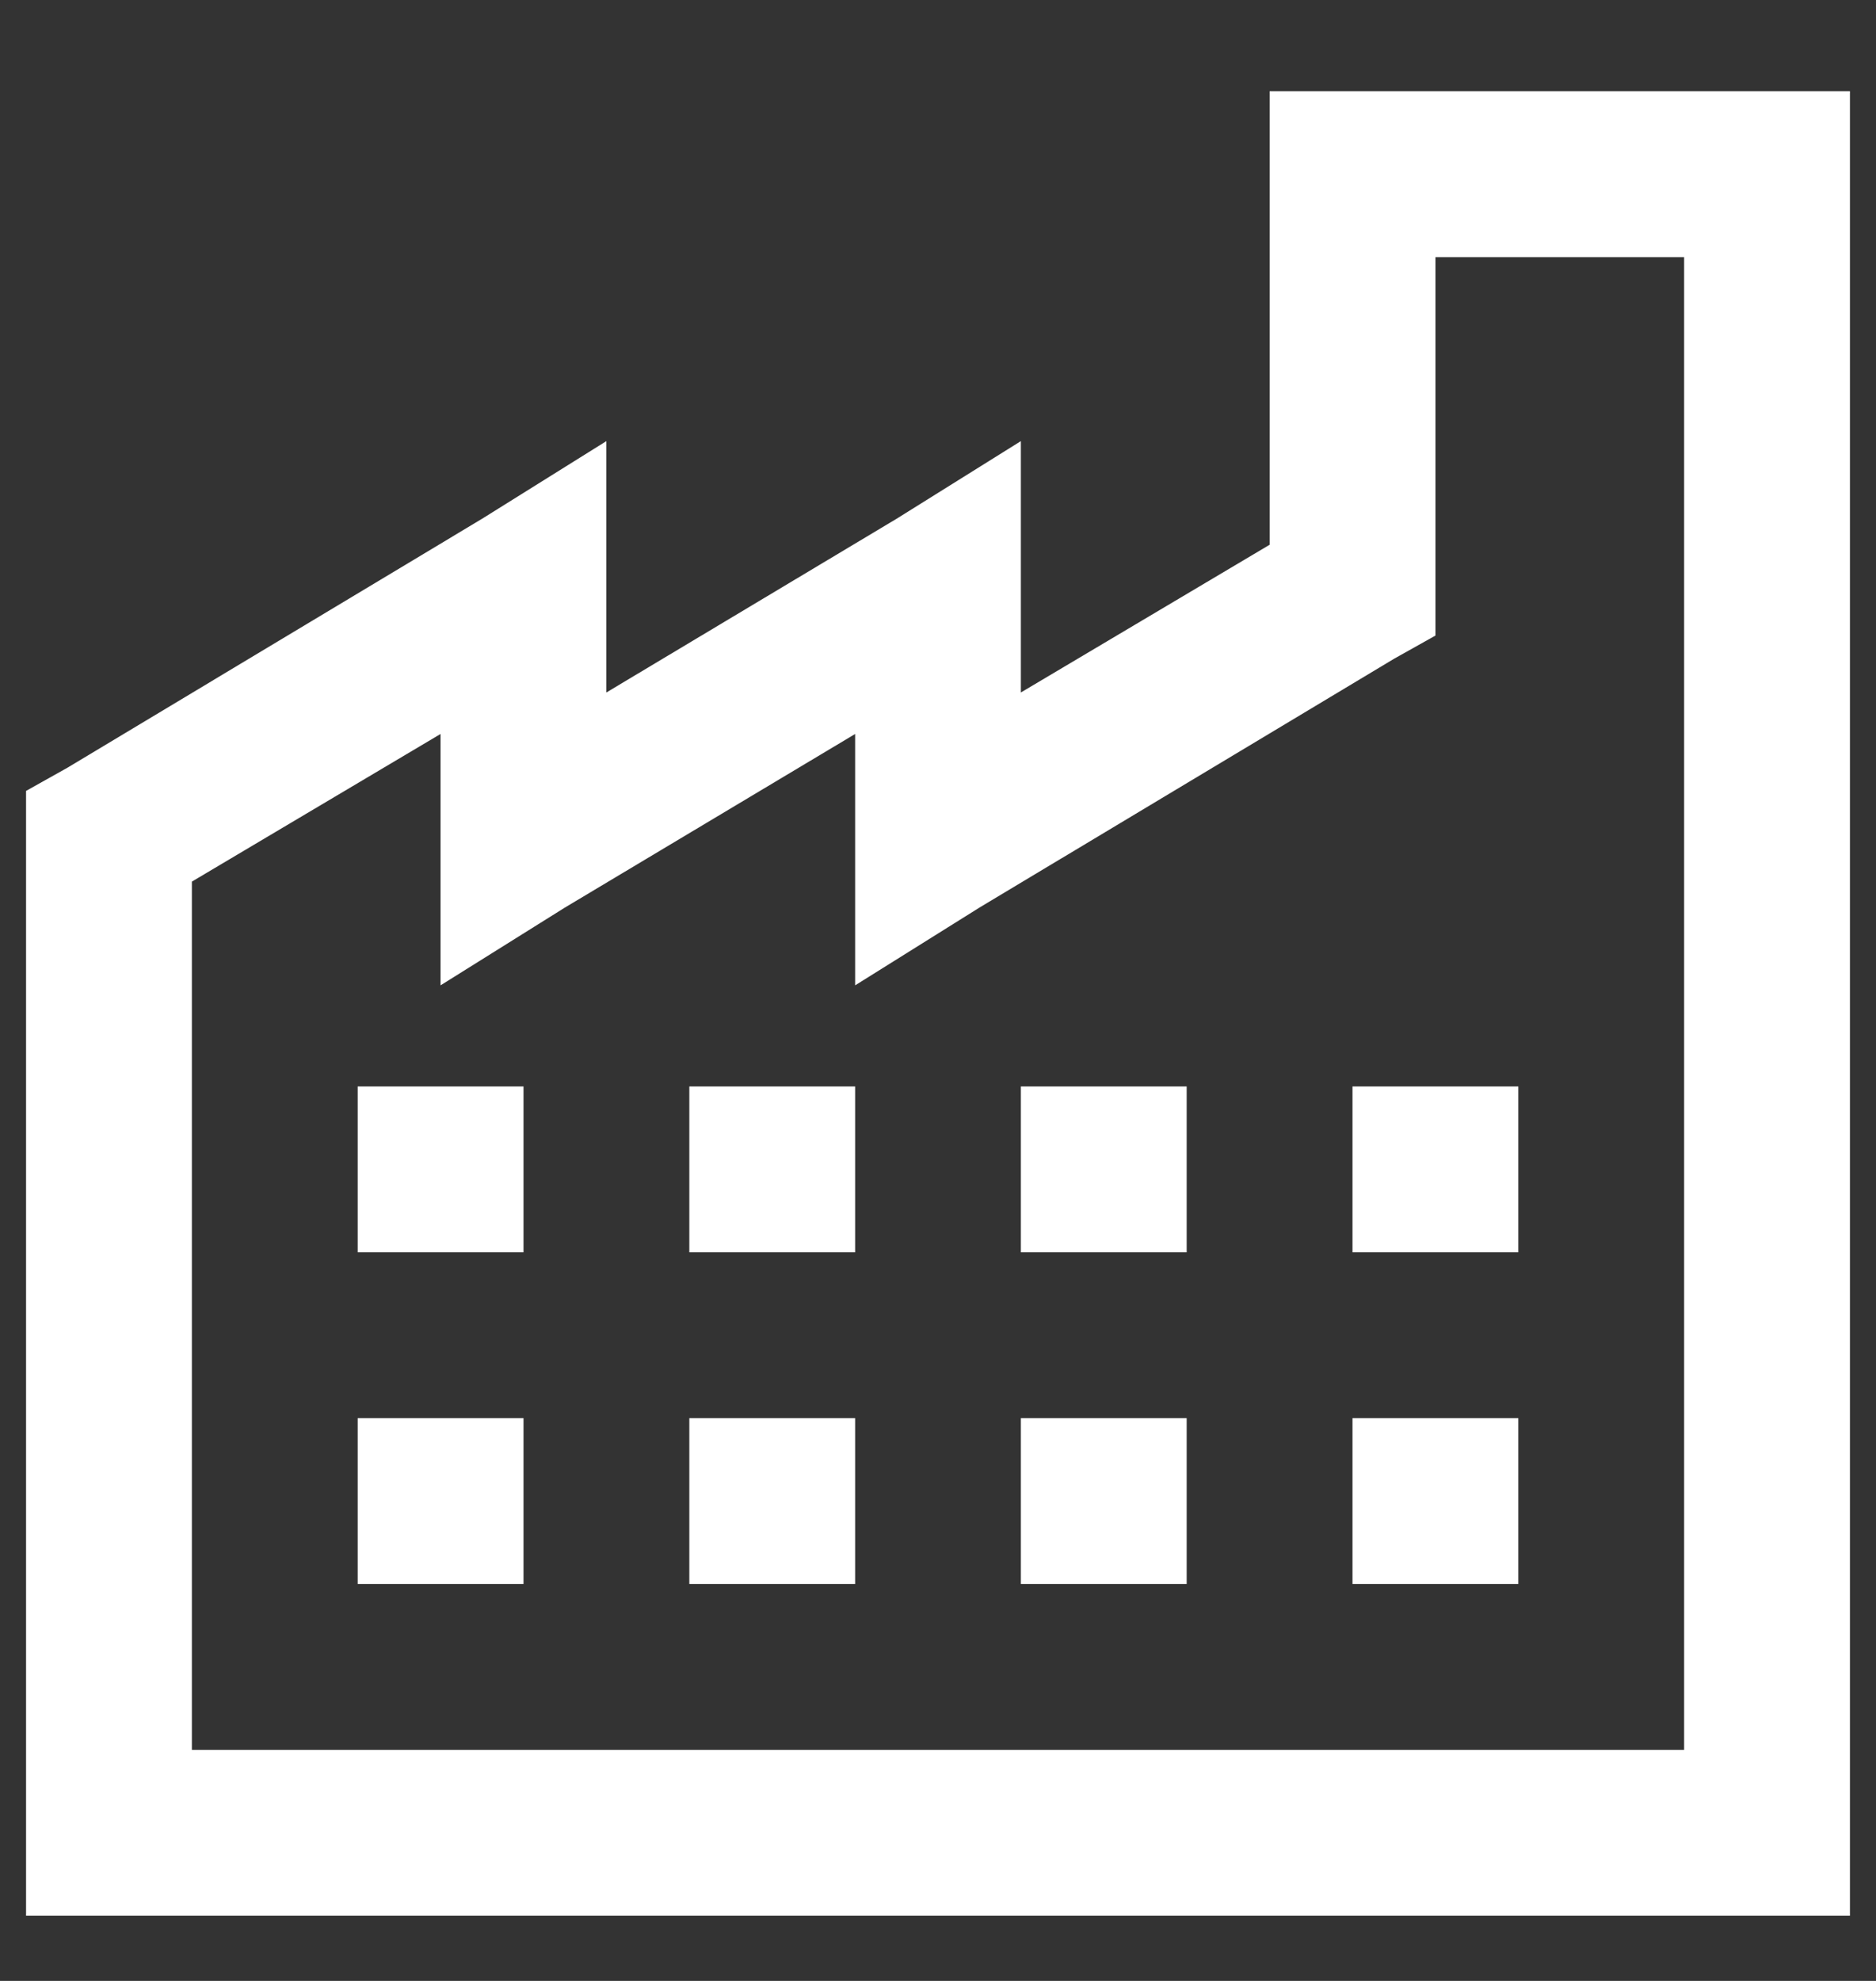 <svg width="18" height="19" viewBox="0 0 18 19" fill="none" xmlns="http://www.w3.org/2000/svg">
<rect x="0" y="0" width="18" height="19" fill="#333333" stroke="none"/>
<path d="M12.182 0.875V5.225L9.795 6.642V4.231L8.602 4.976L5.818 6.642V4.231L4.625 4.976L0.648 7.363L0.25 7.586V18.375H17.75V0.875H12.182ZM13.773 2.466H16.159V16.784H1.841V8.456L4.227 7.04V9.451L5.42 8.705L8.205 7.04V9.451L9.398 8.705L13.375 6.319L13.773 6.096V2.466ZM3.432 10.421V12.011H5.023V10.421H3.432ZM6.614 10.421V12.011H8.205V10.421H6.614ZM9.795 10.421V12.011H11.386V10.421H9.795ZM12.977 10.421V12.011H14.568V10.421H12.977ZM3.432 13.602V15.193H5.023V13.602H3.432ZM6.614 13.602V15.193H8.205V13.602H6.614ZM9.795 13.602V15.193H11.386V13.602H9.795ZM12.977 13.602V15.193H14.568V13.602H12.977Z" fill="white"/>
</svg>
